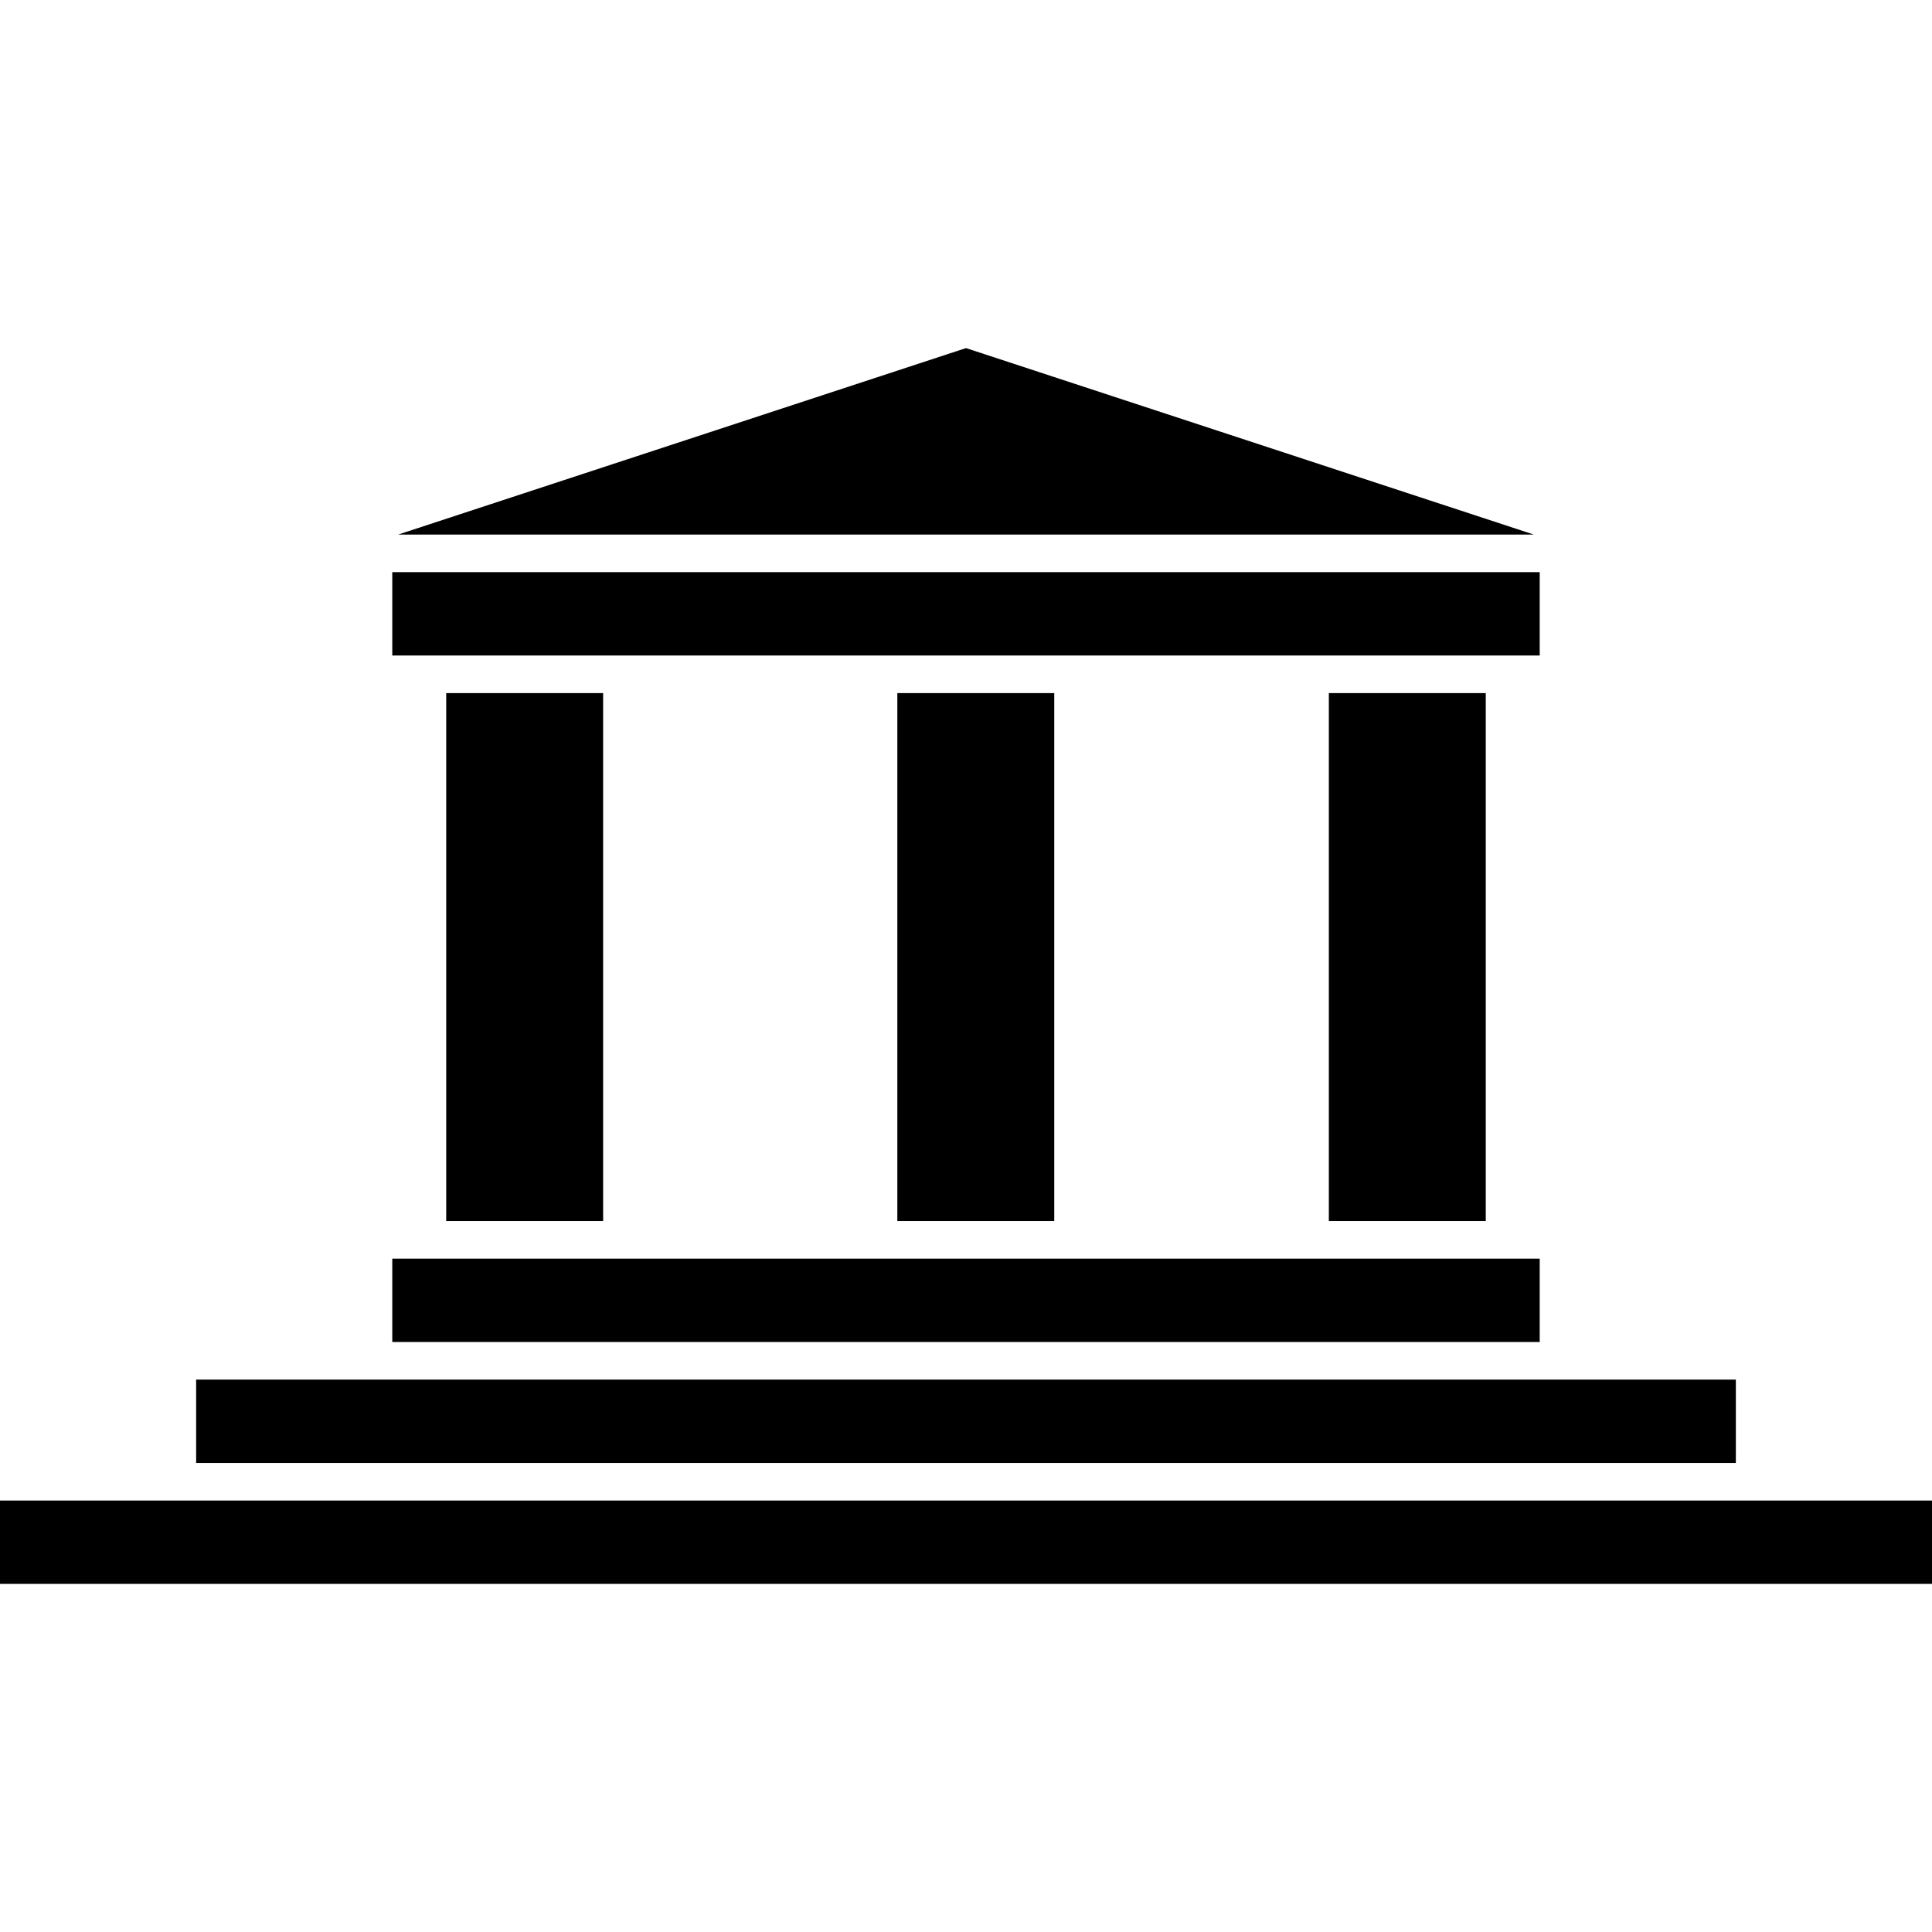 <svg xmlns="http://www.w3.org/2000/svg" xmlns:xlink="http://www.w3.org/1999/xlink" version="1.1" x="0px" y="0px" width="100px" height="100px" viewBox="0 0 100 100" enable-background="new 0 0 100 100" xml:space="preserve">
<g id="Captions">
</g>
<g id="Your_Icon">
	<polygon points="79.39,27.669 50,18.017 20.609,27.669  "/>
	<g>
		<rect x="23.096" y="35.875" width="8.122" height="27.326"/>
		<rect x="46.446" y="35.875" width="8.122" height="27.326"/>
		<rect x="68.781" y="35.875" width="8.122" height="27.326"/>
	</g>
	<rect x="20.304" y="65.147" width="59.391" height="4.315"/>
	<rect x="20.304" y="29.614" width="59.391" height="4.315"/>
	<rect x="10.152" y="71.408" width="79.695" height="4.314"/>
	<rect y="77.668" width="100" height="4.314"/>
</g>
</svg>